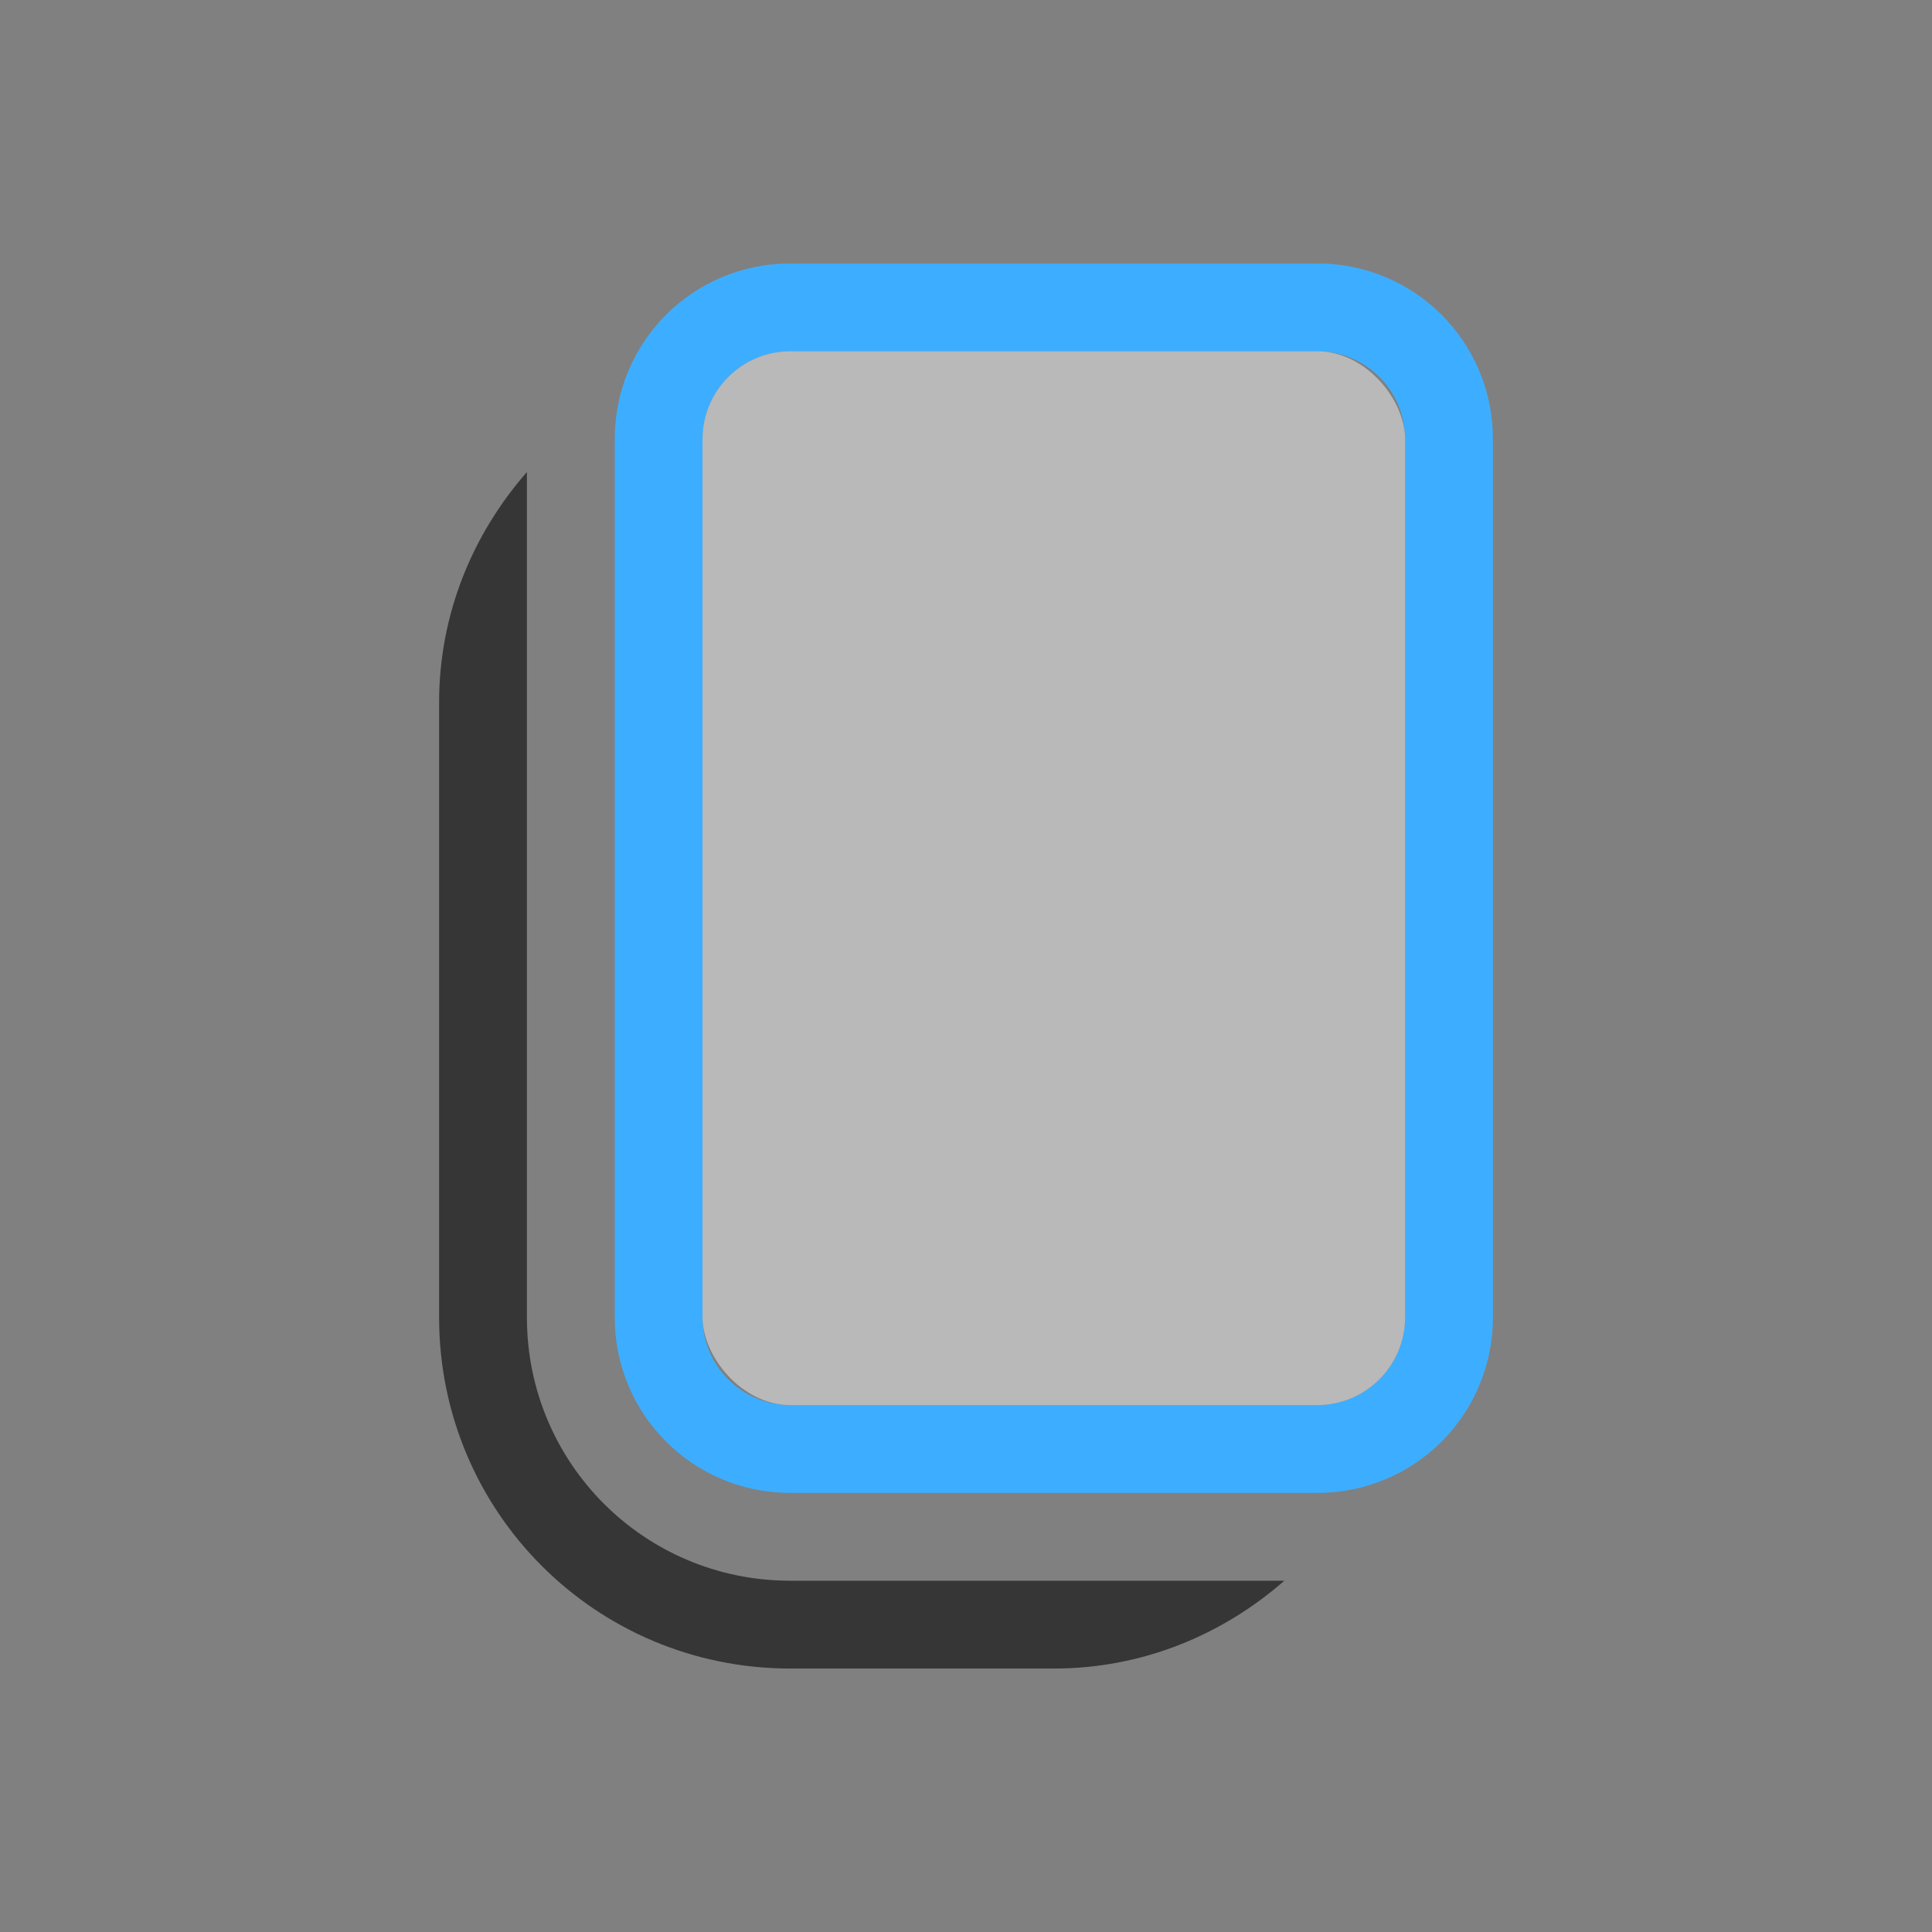 <?xml version="1.0" encoding="UTF-8" standalone="no"?>
<svg
   xmlns:dc="http://purl.org/dc/elements/1.1/"
   xmlns:cc="http://creativecommons.org/ns#"
   xmlns:rdf="http://www.w3.org/1999/02/22-rdf-syntax-ns#"
   xmlns:svg="http://www.w3.org/2000/svg"
   xmlns="http://www.w3.org/2000/svg"
   xmlns:sodipodi="http://sodipodi.sourceforge.net/DTD/sodipodi-0.dtd"
   xmlns:inkscape="http://www.inkscape.org/namespaces/inkscape"
   version="1.1"
   viewBox="0 0 22 22"
   id="svg7"
   sodipodi:docname="edit-copy.svg"
   inkscape:version="1.0 (1.0+r73+1)">
  <rect x="0" y="0" width="22" height="22" fill="#808080" stroke="none"/>
  <sodipodi:namedview
     inkscape:document-rotation="0"
     pagecolor="#ffffff"
     bordercolor="#666666"
     borderopacity="1"
     objecttolerance="10"
     gridtolerance="10"
     guidetolerance="10"
     inkscape:pageopacity="0"
     inkscape:pageshadow="2"
     inkscape:window-width="1920"
     inkscape:window-height="993"
     id="namedview9"
     showgrid="true"
     inkscape:zoom="32.5"
     inkscape:cx="14.130302"
     inkscape:cy="11.340156"
     inkscape:window-x="0"
     inkscape:window-y="0"
     inkscape:window-maximized="1"
     inkscape:current-layer="svg7">
    <inkscape:grid
       type="xygrid"
       id="grid836" />
  </sodipodi:namedview>
  <defs
     id="defs3">
    <style
       id="current-color-scheme"
       type="text/css">.ColorScheme-Text {
        color:#363636;
      }
.ColorScheme-Highlight {
	color:#3daeff;
}
.ColorScheme-Background {
	color:#f3f3f3;
}</style>
  </defs>
  <path
     id="rect897-6-1"
     style="opacity:1;fill:currentColor"
     d="m 9,3 c -1.108,0 -2,0.892 -2,2 v 10 c 0,1.108 0.892,2 2,2 h 6 c 1.108,0 2,-0.892 2,-2 V 5 c 0,-1.108 -0.892,-2 -2,-2 z m 0,1 h 6 c 0.554,0 1,0.446 1,1 v 10 c 0,0.554 -0.446,1 -1,1 h -6 c -0.554,0 -1,-0.446 -1,-1 V 5 c 0,-0.554 0.446,-1 1,-1 z"
     class="ColorScheme-Highlight" />
  <path
     id="rect992-8"
     style="opacity:1;fill:currentColor"
     d="M 6,5.375 C 5.385,6.078 5,6.988 5,8 v 7 c 0,2.216 1.784,4 4,4 h 3 c 1.012,0 1.922,-0.385 2.625,-1 H 12 11 9 c -1.662,0 -3,-1.338 -3,-3 v -3 -4 z"
     class="ColorScheme-Text" />
  <rect
     ry="1"
     rx="1"
     y="4"
     x="8"
     height="12"
     width="8"
     id="rect833"
     style="fill:currentColor;stroke-width:8;stroke-linejoin:round;opacity:0.5"
     class="ColorScheme-Background" />
</svg>
